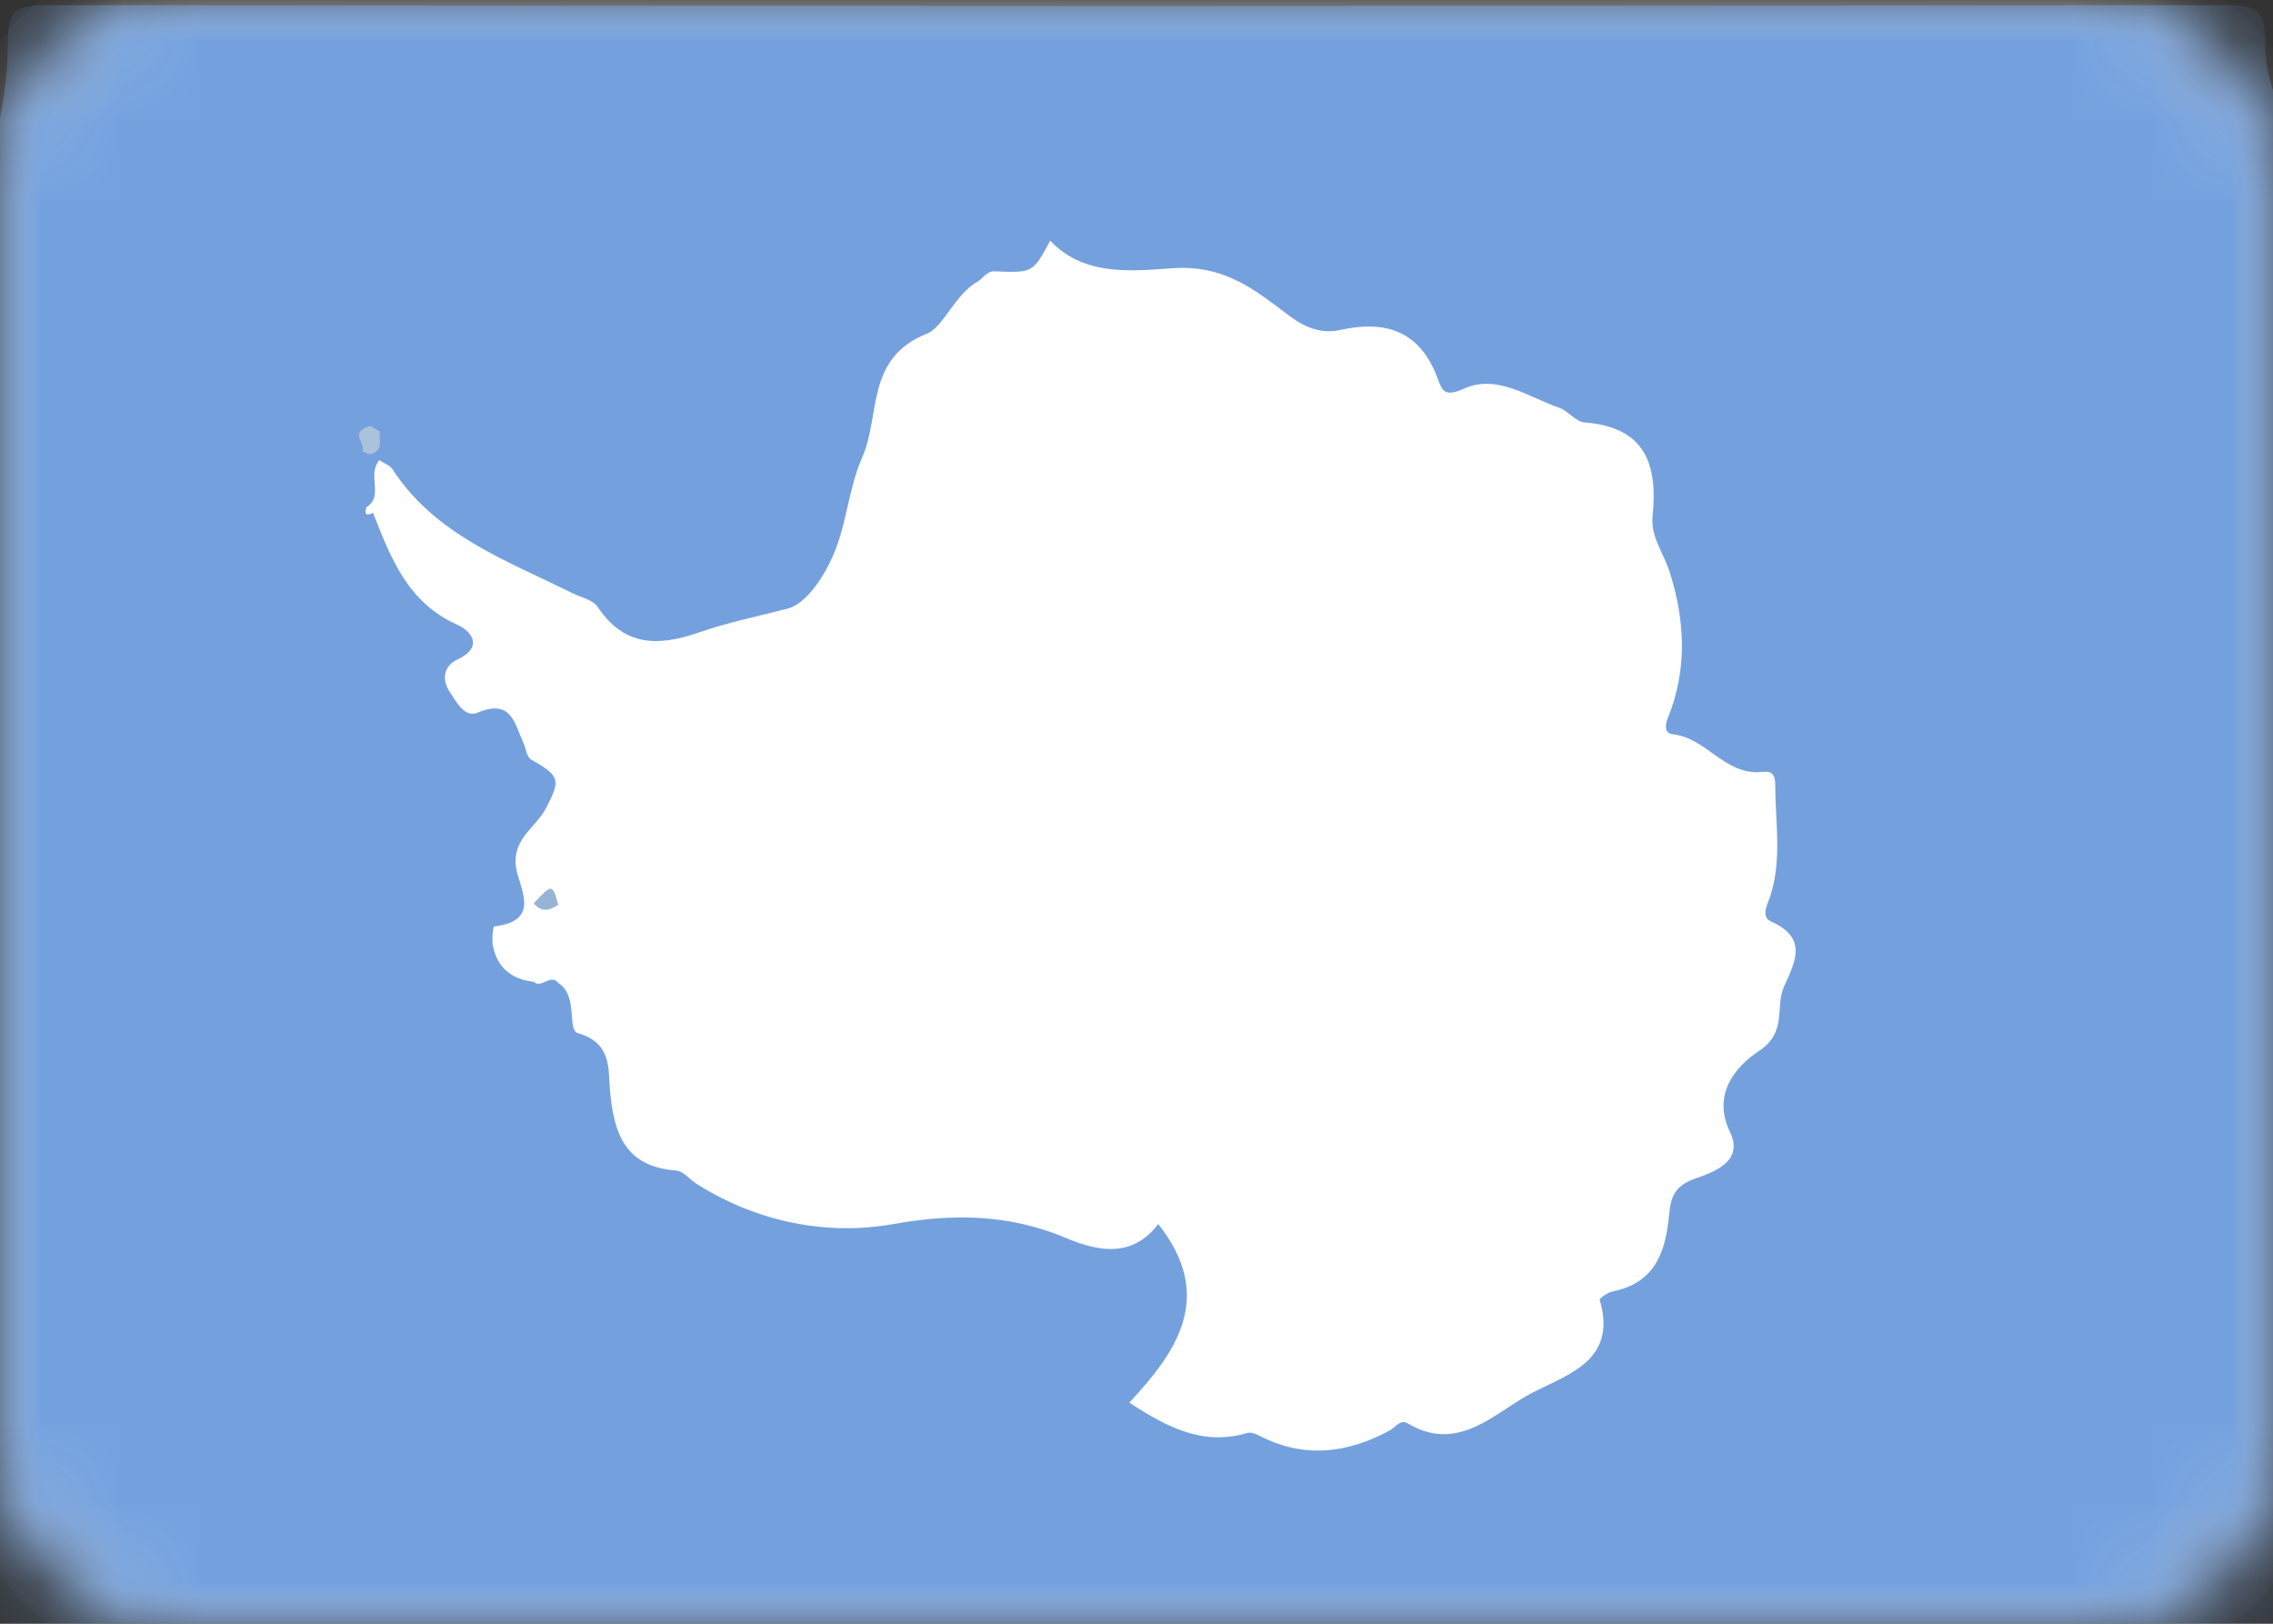 <?xml version="1.0" encoding="UTF-8" standalone="no"?>
<svg width="28px" height="20px" viewBox="0 0 28 20" version="1.1" xmlns="http://www.w3.org/2000/svg" xmlns:xlink="http://www.w3.org/1999/xlink">
    <rect x="0" y="0" width="28" height="20" fill="#333333" stroke="none"/>
    <!-- Generator: Sketch 40.1 (33804) - http://www.bohemiancoding.com/sketch -->
    <title>AQ@1x</title>
    <desc>Created with Sketch.</desc>
    <defs>
        <rect id="path-1" x="0" y="0" width="28" height="20" rx="2"></rect>
        <mask id="mask-2" maskContentUnits="userSpaceOnUse" maskUnits="objectBoundingBox" x="0" y="0" width="28" height="20" fill="white">
            <use xlink:href="#path-1"></use>
        </mask>
        <mask id="mask-4" maskContentUnits="userSpaceOnUse" maskUnits="objectBoundingBox" x="0" y="0" width="28" height="20" fill="white">
            <use xlink:href="#path-1"></use>
        </mask>
    </defs>
    <g id="Page-1" stroke="none" stroke-width="1" fill="none" fill-rule="evenodd">
        <g id="AQ">
            <mask id="mask-3" fill="white">
                <use xlink:href="#path-1"></use>
            </mask>
            <g id="Mask" stroke="#F5F5F5" mask="url(#mask-2)" fill="#FFFFFF">
                <use mask="url(#mask-4)" xlink:href="#path-1"></use>
            </g>
            <g id="6-01" mask="url(#mask-3)">
                <g transform="translate(-4, 0)">
                    <path d="M4.096,0.551 C4.095,0.192 4.135,0.062 4.559,0.062 C13.52,0.078 22.48,0.078 31.441,0.062 C31.865,0.062 31.905,0.192 31.904,0.551 C31.892,6.462 69.417,25.278 28.737,25.278 C-11.942,25.278 4.108,6.462 4.096,0.551 Z" id="Fill-1" fill="#74A1DE"></path>
                    <path d="M8.515,6.247 C8.734,6.108 8.516,5.854 8.673,5.668 C8.733,5.708 8.805,5.732 8.836,5.781 C9.361,6.591 10.238,6.902 11.049,7.305 C11.157,7.358 11.304,7.388 11.362,7.475 C11.688,7.965 12.109,7.965 12.613,7.789 C12.966,7.667 13.34,7.59 13.701,7.497 C13.935,7.437 14.15,7.101 14.263,6.842 C14.431,6.458 14.453,6.012 14.623,5.629 C14.849,5.117 14.659,4.414 15.414,4.112 C15.627,4.027 15.759,3.625 16.054,3.461 C16.098,3.437 16.157,3.338 16.249,3.342 C16.723,3.361 16.723,3.363 16.937,2.964 C17.362,3.417 17.975,3.334 18.458,3.303 C19.098,3.263 19.473,3.583 19.888,3.894 C20.092,4.046 20.291,4.113 20.512,4.064 C21.092,3.935 21.502,4.094 21.711,4.666 C21.768,4.821 21.801,4.891 22.035,4.787 C22.442,4.604 22.827,4.891 23.21,5.024 C23.321,5.063 23.411,5.195 23.518,5.203 C24.276,5.262 24.422,5.728 24.357,6.362 C24.332,6.611 24.495,6.816 24.567,7.043 C24.758,7.645 24.788,8.248 24.545,8.844 C24.504,8.945 24.511,9.034 24.605,9.044 C25.016,9.087 25.24,9.539 25.681,9.51 C25.779,9.503 25.868,9.488 25.868,9.661 C25.868,10.119 25.953,10.579 25.81,11.03 C25.774,11.143 25.682,11.29 25.821,11.352 C26.274,11.557 26.114,11.847 25.976,12.153 C25.862,12.407 26.023,12.713 25.664,12.948 C25.395,13.125 25.081,13.47 25.311,13.943 C25.489,14.311 25.098,14.441 24.886,14.515 C24.625,14.606 24.581,14.75 24.561,14.961 C24.519,15.411 24.395,15.801 23.865,15.907 C23.805,15.919 23.7,15.992 23.706,16.011 C23.943,16.813 23.222,16.948 22.783,17.206 C22.365,17.452 21.93,17.882 21.347,17.535 C21.247,17.475 21.196,17.577 21.125,17.616 C20.598,17.903 20.062,17.969 19.509,17.682 C19.466,17.66 19.406,17.638 19.365,17.65 C18.823,17.811 18.382,17.585 17.912,17.276 C18.505,16.641 18.969,15.964 18.268,15.077 C17.953,15.487 17.549,15.424 17.135,15.25 C16.441,14.958 15.76,14.942 14.998,15.078 C14.181,15.223 13.327,15.051 12.586,14.585 C12.499,14.531 12.42,14.425 12.332,14.418 C11.704,14.371 11.564,13.97 11.515,13.44 C11.49,13.18 11.545,12.846 11.118,12.725 C10.982,12.686 11.127,12.262 10.877,12.107 C10.781,11.988 10.671,12.182 10.574,12.093 C10.3,12.062 10.125,11.917 10.072,11.649 C10.057,11.57 10.072,11.413 10.089,11.411 C10.696,11.338 10.375,10.912 10.353,10.656 C10.325,10.315 10.609,10.186 10.728,9.952 C10.903,9.608 10.907,9.561 10.543,9.356 C10.488,9.325 10.479,9.217 10.446,9.146 C10.338,8.91 10.3,8.603 9.884,8.778 C9.728,8.844 9.628,8.656 9.54,8.522 C9.427,8.349 9.487,8.193 9.628,8.127 C9.967,7.968 9.806,7.772 9.633,7.695 C9.017,7.419 8.813,6.868 8.595,6.316 C8.509,6.36 8.486,6.332 8.515,6.247" id="Fill-3" fill="#FFFFFF"></path>
                    <path d="M8.561,5.247 C8.601,5.27 8.642,5.293 8.682,5.316 C8.657,5.411 8.738,5.525 8.576,5.594 C8.559,5.602 8.467,5.566 8.469,5.557 C8.499,5.454 8.296,5.319 8.561,5.247" id="Fill-4" fill="#ABC2DB"></path>
                    <path d="M10.574,11.127 C10.803,10.884 10.803,10.884 10.877,11.144 C10.773,11.217 10.671,11.24 10.574,11.127" id="Fill-5" fill="#98B4D4"></path>
                </g>
            </g>
        </g>
    </g>
</svg>
